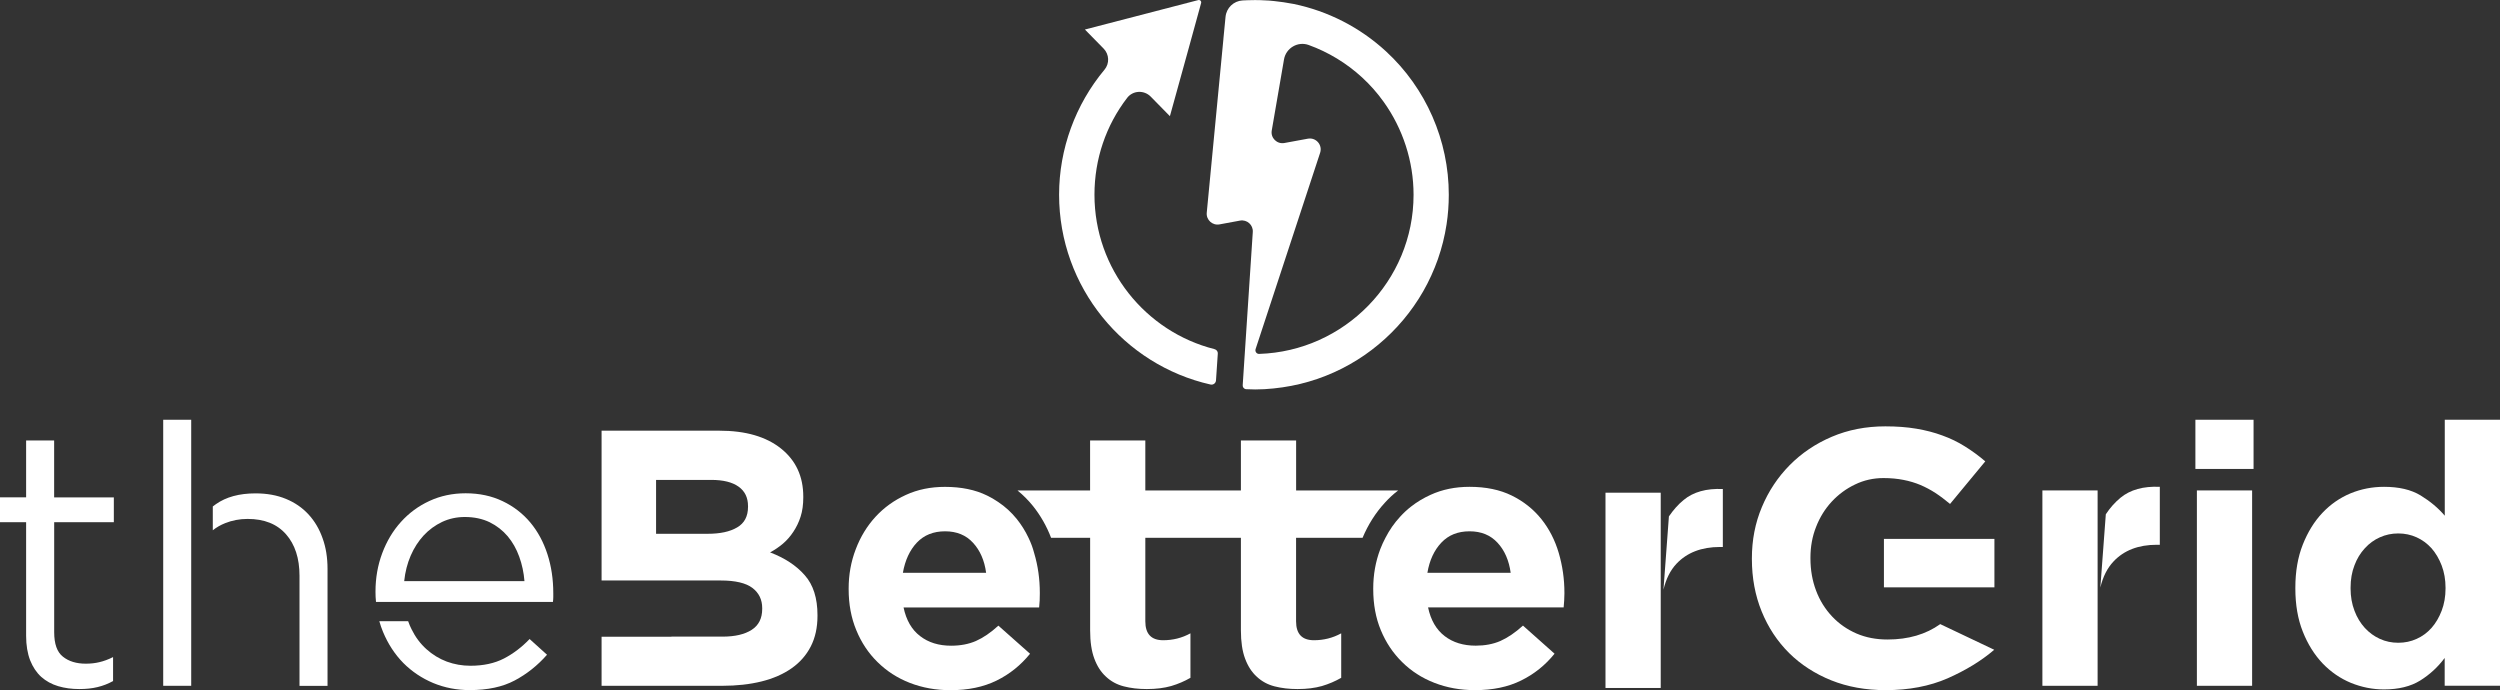 <svg width="163" height="45" viewBox="0 0 163 45" fill="none" xmlns="http://www.w3.org/2000/svg">
<rect x="0" y="0" width="163" height="45" fill="#333333" stroke="none"/>
<path d="M108.279 32.124H104.678V44.856H108.279V32.124Z" fill="white"/>
<path d="M109.774 32.598C109.41 32.895 109.104 33.248 108.819 33.661L108.813 33.669L108.458 38.446C108.626 37.742 108.907 37.182 109.307 36.755C109.994 36.028 110.94 35.663 112.141 35.663H112.329V31.885C111.257 31.835 110.402 32.077 109.774 32.598Z" fill="white"/>
<path d="M88.839 35.065C89.201 34.206 89.688 33.434 90.296 32.774C90.561 32.48 90.848 32.215 91.16 31.977H84.507V28.72H80.907V31.977H79.391H74.675V28.72H71.074V31.977H66.34C66.713 32.28 67.05 32.621 67.353 32.995C67.846 33.614 68.243 34.309 68.531 35.065H71.077V41.102C71.077 41.846 71.168 42.459 71.35 42.942C71.529 43.428 71.782 43.822 72.111 44.12C72.434 44.423 72.821 44.635 73.271 44.75C73.72 44.867 74.219 44.926 74.772 44.926C75.374 44.926 75.905 44.859 76.363 44.729C76.819 44.594 77.236 44.414 77.617 44.193V41.293C77.065 41.596 76.472 41.743 75.841 41.743C75.062 41.743 74.675 41.334 74.675 40.507V35.065H79.391H80.907V41.102C80.907 41.846 80.998 42.459 81.18 42.942C81.359 43.428 81.612 43.822 81.941 44.12C82.264 44.423 82.651 44.635 83.101 44.75C83.55 44.867 84.049 44.926 84.601 44.926C85.204 44.926 85.735 44.859 86.193 44.729C86.648 44.594 87.066 44.414 87.447 44.193V41.293C86.895 41.596 86.302 41.743 85.671 41.743C84.892 41.743 84.504 41.334 84.504 40.507V35.065H88.839Z" fill="white"/>
<path d="M3.53 28.72H1.703V32.427H0V34.047H1.703V41.458C1.703 42.076 1.794 42.606 1.965 43.051C2.141 43.492 2.382 43.855 2.69 44.134C3.002 44.408 3.366 44.611 3.792 44.738C4.217 44.865 4.679 44.926 5.169 44.926C5.61 44.926 6.009 44.885 6.364 44.797C6.72 44.712 7.057 44.579 7.372 44.405V42.842C7.057 43.001 6.761 43.107 6.482 43.172C6.209 43.239 5.912 43.272 5.595 43.272C4.978 43.272 4.479 43.118 4.103 42.815C3.721 42.518 3.533 41.985 3.533 41.222V34.049H7.422V32.43H3.53V28.72Z" fill="white"/>
<path d="M12.467 27.368H10.641V44.714H12.467V27.368Z" fill="white"/>
<path d="M20.112 33.537C19.707 33.098 19.216 32.763 18.641 32.527C18.065 32.288 17.404 32.168 16.661 32.168C15.601 32.168 14.741 32.403 14.077 32.871C14.009 32.922 13.942 32.972 13.874 33.022V34.574C14.118 34.379 14.388 34.226 14.685 34.108C15.134 33.929 15.619 33.834 16.141 33.834C17.231 33.834 18.065 34.167 18.649 34.836C19.234 35.498 19.528 36.405 19.528 37.541V44.72H21.355V37.091C21.355 36.364 21.252 35.698 21.034 35.098C20.82 34.488 20.512 33.97 20.112 33.537Z" fill="white"/>
<path d="M32.861 42.933C32.251 43.248 31.522 43.407 30.668 43.407C30.133 43.407 29.619 43.316 29.129 43.136C28.638 42.951 28.195 42.68 27.801 42.324C27.405 41.967 27.081 41.534 26.829 41.019C26.747 40.857 26.676 40.686 26.612 40.504H24.732C24.799 40.739 24.876 40.969 24.97 41.193C25.299 41.985 25.742 42.662 26.297 43.227C26.855 43.787 27.507 44.223 28.25 44.535C28.994 44.841 29.781 44.994 30.621 44.994C31.79 44.994 32.764 44.788 33.557 44.367C34.347 43.949 35.05 43.389 35.666 42.689L34.53 41.664C34.025 42.194 33.466 42.618 32.861 42.933Z" fill="white"/>
<path d="M34.577 34.067C34.086 33.481 33.484 33.016 32.773 32.677C32.062 32.336 31.258 32.162 30.359 32.162C29.505 32.162 28.717 32.33 27.998 32.663C27.278 32.995 26.662 33.452 26.142 34.029C25.619 34.606 25.211 35.292 24.92 36.072C24.626 36.855 24.482 37.695 24.482 38.578C24.482 38.805 24.491 39.029 24.515 39.246H36.051C36.066 39.135 36.074 39.029 36.074 38.934V38.672C36.074 37.771 35.948 36.923 35.693 36.134C35.437 35.345 35.067 34.653 34.577 34.067ZM26.353 37.895C26.415 37.291 26.559 36.735 26.776 36.231C26.996 35.722 27.281 35.283 27.625 34.909C27.971 34.538 28.371 34.247 28.826 34.029C29.281 33.817 29.775 33.708 30.309 33.708C30.92 33.708 31.46 33.826 31.924 34.049C32.389 34.279 32.779 34.585 33.102 34.965C33.422 35.348 33.672 35.79 33.854 36.296C34.039 36.805 34.151 37.338 34.195 37.892H26.353V37.895Z" fill="white"/>
<path d="M50.21 36.016C50.507 35.857 50.785 35.669 51.047 35.448C51.302 35.227 51.532 34.971 51.725 34.674C51.922 34.379 52.081 34.055 52.198 33.69C52.316 33.325 52.374 32.907 52.374 32.427V32.383C52.374 31.067 51.893 30.021 50.921 29.244C49.949 28.47 48.615 28.081 46.909 28.081H39.223V37.848H46.994C47.943 37.848 48.63 38.01 49.059 38.334C49.484 38.657 49.696 39.099 49.696 39.65V39.7C49.696 40.318 49.467 40.772 49.009 41.066C48.55 41.361 47.919 41.508 47.114 41.508H43.778V41.514H39.223V44.714H47.103C48.034 44.714 48.879 44.62 49.643 44.432C50.407 44.243 51.065 43.955 51.608 43.575C52.151 43.195 52.571 42.718 52.862 42.15C53.156 41.578 53.3 40.913 53.3 40.153V40.109C53.3 38.999 53.026 38.13 52.471 37.506C51.922 36.876 51.167 36.381 50.21 36.016ZM48.771 33.045C48.771 33.664 48.536 34.114 48.06 34.388C47.587 34.668 46.95 34.803 46.139 34.803H42.776V31.29H46.377C47.15 31.29 47.743 31.435 48.154 31.729C48.568 32.023 48.771 32.445 48.771 33.001V33.045Z" fill="white"/>
<path d="M67.059 35.065C66.853 34.624 66.595 34.217 66.298 33.843C65.943 33.404 65.535 33.028 65.056 32.713C64.839 32.562 64.607 32.433 64.363 32.312C63.591 31.932 62.671 31.744 61.614 31.744C60.68 31.744 59.834 31.915 59.065 32.268C58.301 32.615 57.64 33.09 57.085 33.693C56.533 34.294 56.101 35.001 55.796 35.807C55.485 36.614 55.332 37.471 55.332 38.372V38.416C55.332 39.4 55.499 40.292 55.831 41.09C56.163 41.894 56.621 42.586 57.217 43.169C57.811 43.755 58.513 44.211 59.326 44.526C60.14 44.841 61.021 45 61.969 45C63.121 45 64.122 44.794 64.977 44.373C65.832 43.955 66.554 43.369 67.159 42.624L65.094 40.792C64.592 41.252 64.102 41.584 63.629 41.793C63.153 42 62.615 42.1 62.013 42.1C61.209 42.1 60.533 41.894 59.99 41.472C59.441 41.054 59.085 40.43 58.912 39.606H67.752C67.767 39.429 67.779 39.282 67.787 39.155C67.793 39.029 67.796 38.875 67.796 38.705V38.655C67.796 37.754 67.676 36.888 67.426 36.055C67.335 35.704 67.209 35.374 67.059 35.065ZM58.868 37.347C59.012 36.526 59.317 35.869 59.781 35.377C60.248 34.886 60.859 34.641 61.62 34.641C62.375 34.641 62.986 34.889 63.441 35.389C63.899 35.884 64.187 36.538 64.295 37.347H58.868Z" fill="white"/>
<path d="M100.496 33.843C99.982 33.204 99.339 32.689 98.564 32.309C97.791 31.929 96.872 31.741 95.815 31.741C94.884 31.741 94.035 31.912 93.268 32.265C92.801 32.477 92.378 32.733 91.991 33.036C91.738 33.234 91.506 33.452 91.289 33.69C90.91 34.099 90.593 34.556 90.331 35.065C90.205 35.301 90.094 35.548 89.994 35.804C89.688 36.611 89.535 37.468 89.535 38.369V38.413C89.535 39.397 89.697 40.289 90.029 41.087C90.361 41.891 90.825 42.583 91.418 43.166C92.008 43.752 92.713 44.208 93.527 44.523C94.337 44.838 95.218 44.997 96.167 44.997C97.324 44.997 98.326 44.791 99.174 44.37C100.029 43.952 100.757 43.366 101.357 42.621L99.298 40.789C98.79 41.249 98.299 41.581 97.826 41.791C97.354 41.997 96.813 42.097 96.217 42.097C95.412 42.097 94.734 41.891 94.188 41.47C93.644 41.051 93.283 40.427 93.11 39.603H101.95C101.965 39.426 101.976 39.279 101.985 39.152C101.994 39.026 102 38.873 102 38.702V38.652C102 37.751 101.874 36.885 101.63 36.052C101.386 35.221 101.007 34.482 100.496 33.843ZM93.066 37.347C93.204 36.526 93.512 35.869 93.979 35.377C94.443 34.886 95.054 34.641 95.815 34.641C96.575 34.641 97.18 34.889 97.641 35.389C98.1 35.884 98.385 36.538 98.496 37.347H93.066Z" fill="white"/>
<path d="M123.066 41.696C122.323 41.696 121.651 41.567 121.043 41.305C120.435 41.04 119.906 40.675 119.454 40.195C119.005 39.718 118.652 39.158 118.411 38.516C118.165 37.871 118.041 37.168 118.041 36.405V36.361C118.041 35.645 118.162 34.971 118.411 34.347C118.655 33.72 118.996 33.175 119.428 32.707C119.865 32.239 120.367 31.865 120.949 31.588C121.525 31.308 122.144 31.17 122.805 31.17C123.281 31.17 123.713 31.211 124.109 31.29C124.506 31.367 124.873 31.479 125.21 31.62C125.551 31.765 125.88 31.941 126.194 32.144C126.509 32.35 126.823 32.592 127.143 32.857L129.44 30.08C129.014 29.715 128.57 29.391 128.112 29.106C127.654 28.817 127.163 28.581 126.641 28.393C126.118 28.199 125.557 28.054 124.946 27.951C124.338 27.848 123.666 27.798 122.923 27.798C121.66 27.798 120.494 28.025 119.436 28.476C118.379 28.926 117.463 29.544 116.687 30.328C115.915 31.111 115.307 32.024 114.875 33.06C114.438 34.096 114.223 35.209 114.223 36.402V36.446C114.223 37.683 114.435 38.822 114.861 39.868C115.286 40.913 115.883 41.814 116.649 42.577C117.413 43.333 118.332 43.928 119.398 44.358C120.464 44.785 121.648 44.997 122.943 44.997C124.459 44.997 125.807 44.741 126.987 44.226C128.156 43.71 129.169 43.095 130.024 42.365L126.503 40.692C125.572 41.358 124.429 41.696 123.066 41.696Z" fill="white"/>
<path d="M130.036 35.136H122.832V38.295H130.036V35.136Z" fill="white"/>
<path d="M138.256 32.453C137.892 32.757 137.572 33.113 137.299 33.531L136.943 38.307C137.111 37.603 137.393 37.041 137.798 36.611C138.482 35.881 139.425 35.519 140.626 35.519H140.82V31.741C139.745 31.691 138.891 31.932 138.256 32.453Z" fill="white"/>
<path d="M136.764 31.976H133.164V44.714H136.764V31.976Z" fill="white"/>
<path d="M146.932 27.368H143.14V30.575H146.932V27.368Z" fill="white"/>
<path d="M146.838 31.976H143.237V44.714H146.838V31.976Z" fill="white"/>
<path d="M159.399 27.368V33.625C158.973 33.122 158.445 32.683 157.825 32.303C157.2 31.923 156.404 31.741 155.44 31.741C154.68 31.741 153.957 31.879 153.258 32.165C152.565 32.453 151.954 32.877 151.423 33.437C150.891 33.999 150.465 34.691 150.142 35.507C149.819 36.322 149.657 37.262 149.657 38.319V38.369C149.657 39.429 149.819 40.371 150.142 41.181C150.465 41.997 150.897 42.686 151.431 43.251C151.972 43.813 152.589 44.237 153.279 44.523C153.975 44.806 154.694 44.95 155.437 44.95C156.386 44.95 157.173 44.756 157.793 44.373C158.418 43.984 158.953 43.492 159.393 42.898V44.711H163V27.368H159.399ZM159.449 38.369C159.449 38.896 159.364 39.379 159.197 39.818C159.029 40.256 158.809 40.63 158.536 40.94C158.257 41.252 157.934 41.49 157.564 41.655C157.191 41.826 156.791 41.908 156.368 41.908C155.942 41.908 155.54 41.826 155.167 41.655C154.797 41.487 154.471 41.249 154.186 40.94C153.904 40.627 153.672 40.254 153.511 39.818C153.343 39.379 153.258 38.899 153.258 38.369V38.319C153.258 37.777 153.343 37.291 153.511 36.861C153.672 36.428 153.901 36.057 154.186 35.748C154.468 35.436 154.797 35.198 155.167 35.033C155.54 34.865 155.94 34.78 156.368 34.78C156.791 34.78 157.191 34.865 157.564 35.033C157.934 35.201 158.257 35.439 158.536 35.748C158.809 36.06 159.029 36.434 159.197 36.87C159.364 37.312 159.449 37.795 159.449 38.319V38.369Z" fill="white"/>
<path d="M79.183 22.763C74.692 21.629 71.359 17.545 71.359 12.696C71.359 10.373 72.108 8.179 73.491 6.38C73.867 5.891 74.595 5.859 75.027 6.3L76.278 7.575L77.497 3.167L78.19 0.647L78.252 0.42L78.313 0.196C78.346 0.082 78.243 -0.024 78.128 0.005L70.736 1.925L71.955 3.167C72.325 3.544 72.352 4.139 72.014 4.542C70.119 6.813 69.053 9.71 69.053 12.693C69.053 18.732 73.282 23.799 78.93 25.072C79.103 25.11 79.271 24.983 79.283 24.804L79.4 23.058C79.415 22.922 79.321 22.798 79.183 22.763Z" fill="white"/>
<path d="M90.375 3.356C88.666 1.781 86.584 0.721 84.346 0.258C84.126 0.217 83.908 0.179 83.688 0.146C83.485 0.114 83.286 0.09 83.08 0.07C82.998 0.061 82.916 0.055 82.833 0.046C82.798 0.04 82.76 0.04 82.722 0.037C82.525 0.023 82.325 0.014 82.123 0.008H81.982C81.935 0.005 81.888 0.005 81.844 0.005C81.712 0.005 81.497 0.008 81.365 0.014C81.25 0.02 81.139 0.023 81.024 0.029H81.013C80.431 0.064 79.961 0.517 79.905 1.1L79.767 2.52L79.764 2.567L78.68 13.868C78.636 14.336 79.051 14.716 79.512 14.63L80.851 14.383C81.303 14.301 81.714 14.666 81.682 15.125C81.682 15.125 81.159 23.058 81.159 23.061L81.121 23.635C81.121 23.635 81.056 24.651 81.024 25.122C81.015 25.251 81.115 25.366 81.245 25.375C82.034 25.422 82.839 25.369 83.621 25.254C84.396 25.142 85.159 24.957 85.9 24.703C86.625 24.453 87.33 24.138 87.996 23.761C88.66 23.387 89.289 22.954 89.873 22.466C90.458 21.98 90.998 21.444 91.486 20.864C91.976 20.281 92.414 19.654 92.793 18.994C93.174 18.326 93.494 17.625 93.75 16.901C94.008 16.162 94.199 15.399 94.317 14.624C94.414 13.989 94.461 13.344 94.461 12.699C94.464 9.157 92.975 5.753 90.375 3.356ZM82.399 21.135L86.073 9.96C86.24 9.451 85.803 8.945 85.274 9.042L83.741 9.324C83.259 9.413 82.833 8.992 82.918 8.509L83.482 5.24L83.717 3.874C83.847 3.132 84.613 2.679 85.321 2.932C86.601 3.394 87.791 4.113 88.816 5.055C89.339 5.538 89.806 6.068 90.214 6.639C91.468 8.391 92.164 10.514 92.164 12.702C92.164 18.314 87.653 22.899 82.093 23.075C81.932 23.081 81.814 22.919 81.864 22.763L82.399 21.135Z" fill="white"/>
</svg>
